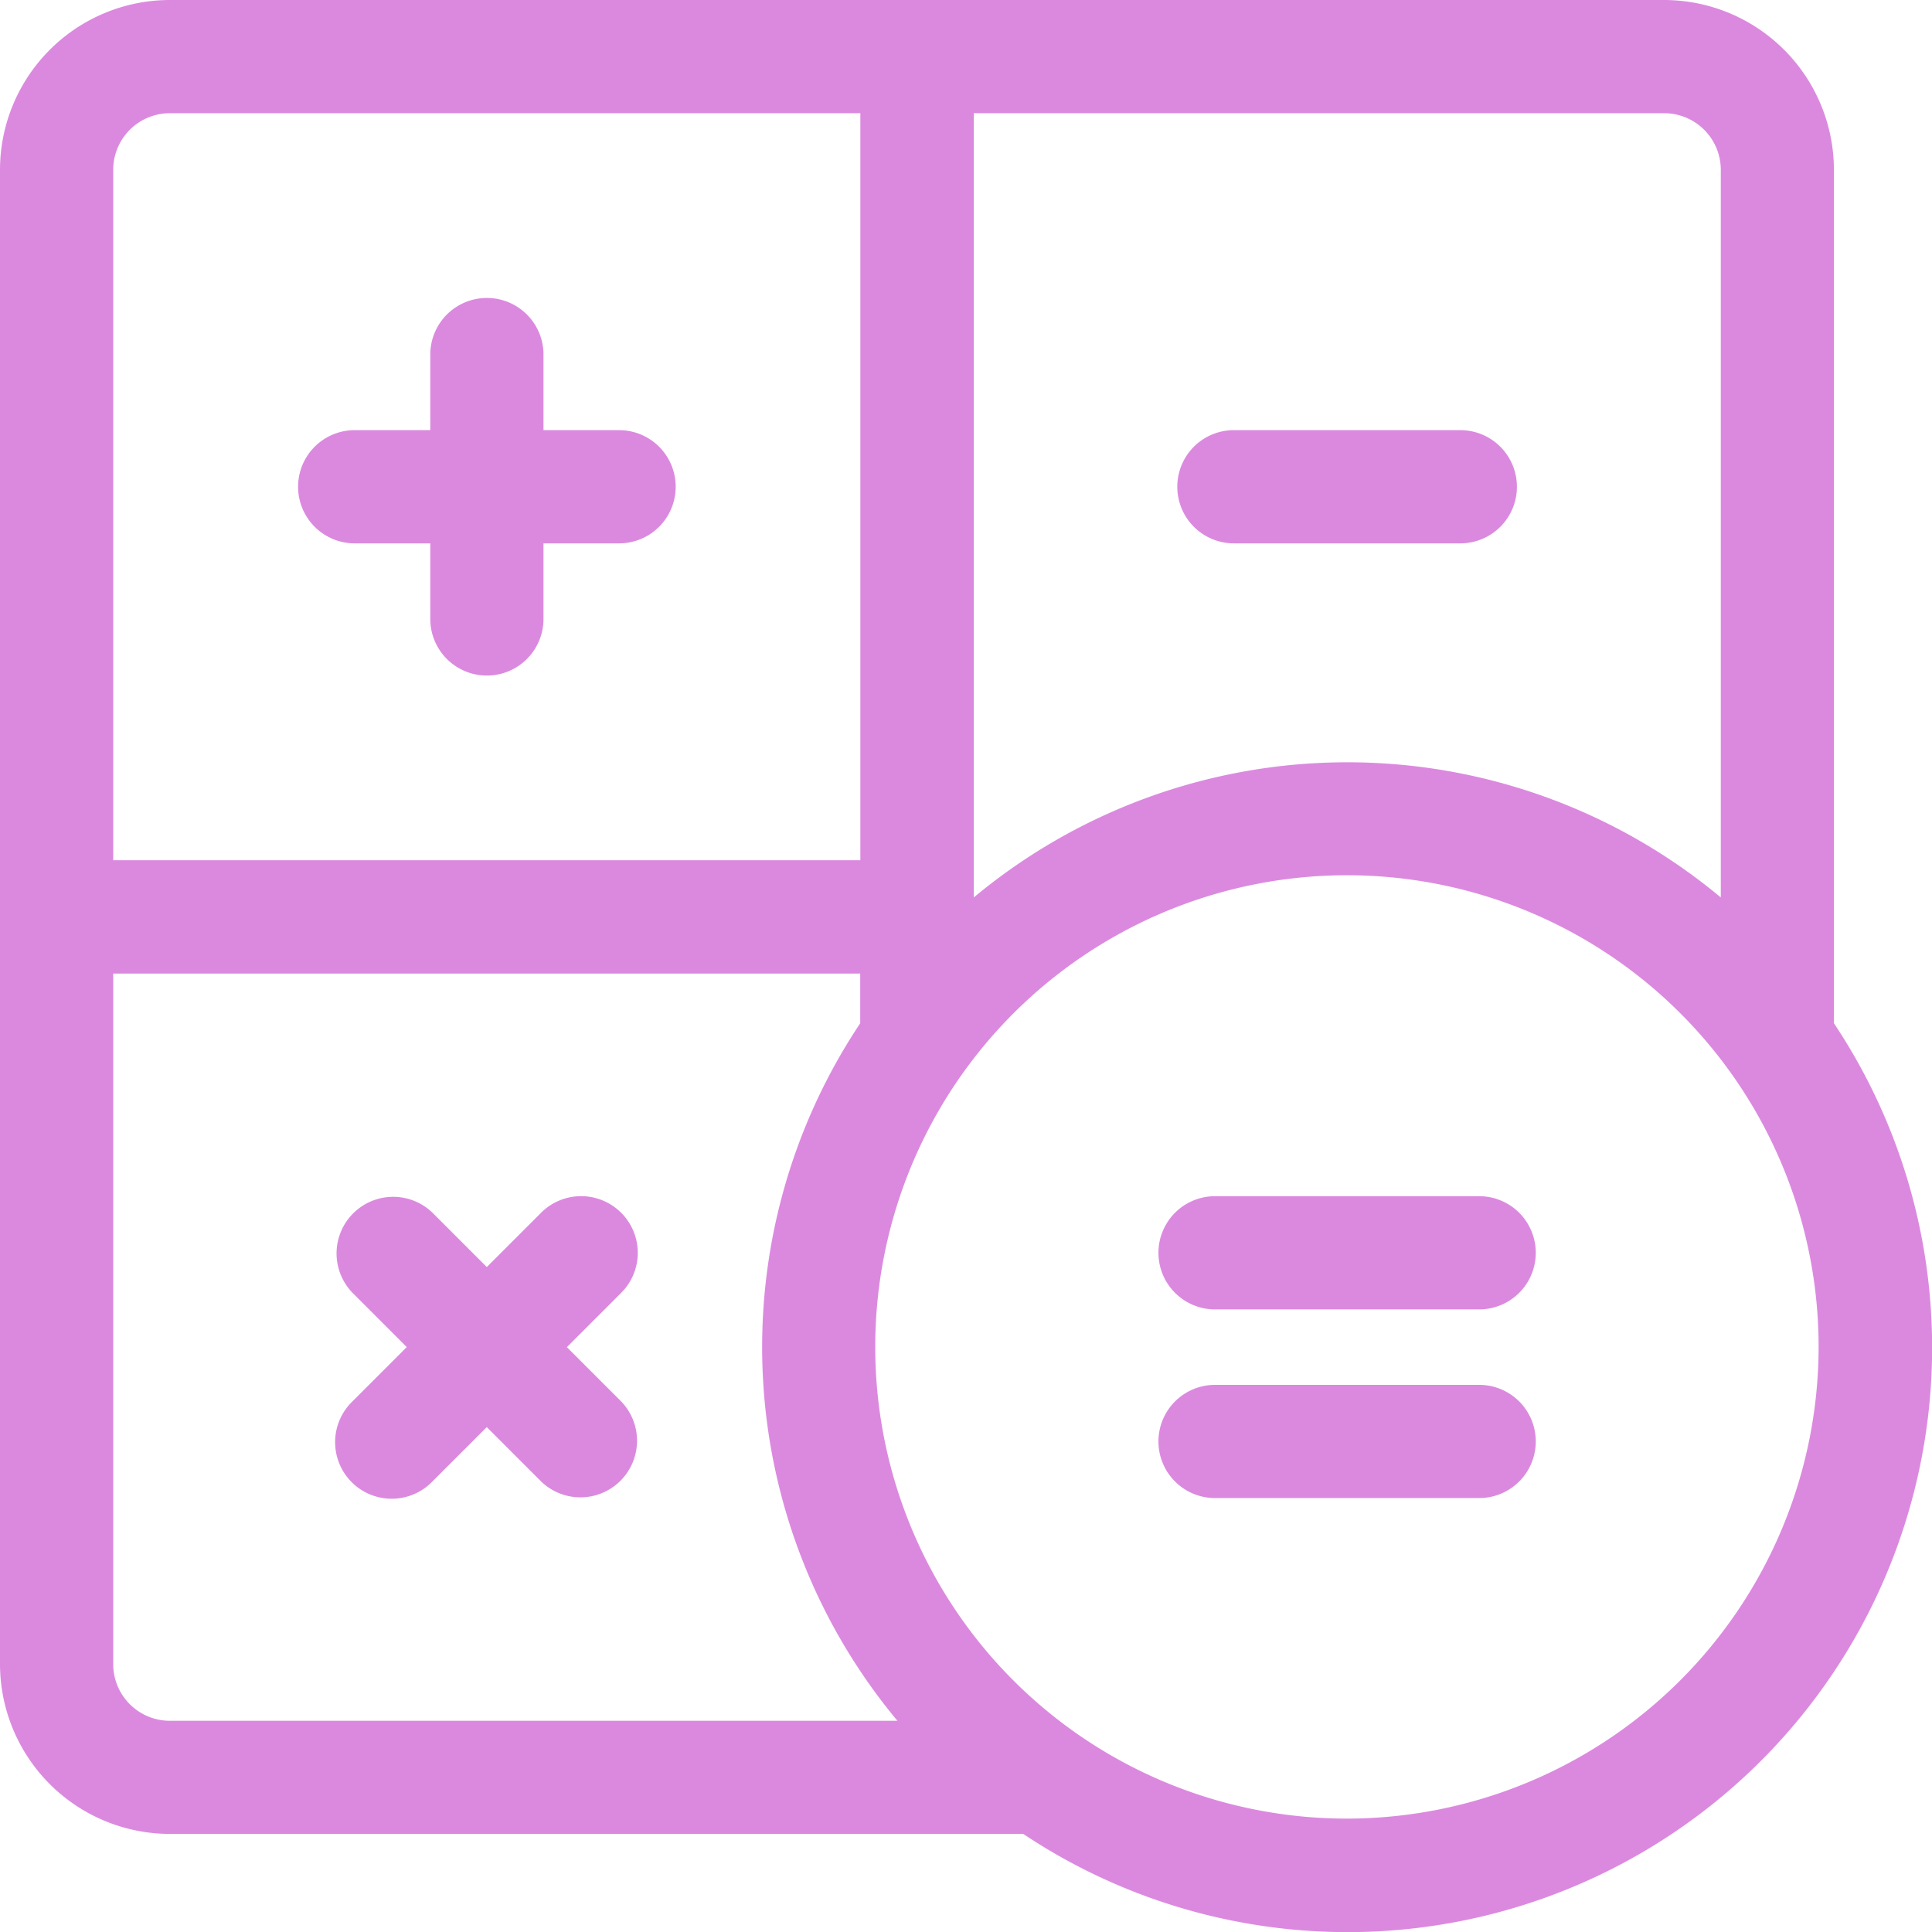 <svg xmlns="http://www.w3.org/2000/svg" width="43.45" height="43.45" viewBox="0 0 43.45 43.45">
  <defs>
    <style>.a{fill:#db89df;}</style>
  </defs>
  <path class="a"
    d="M80.273,84.516h1.7v1.7a1.273,1.273,0,1,0,2.546,0v-1.7h1.7a1.273,1.273,0,1,0,0-2.546h-1.7v-1.7a1.273,1.273,0,1,0-2.546,0v1.7h-1.7a1.273,1.273,0,1,0,0,2.546Z"
    transform="translate(-72.296 -72.296)" />
  <path class="a"
    d="M313.273,116.546h5.092a1.273,1.273,0,0,0,0-2.546h-5.092a1.273,1.273,0,0,0,0,2.546Z"
    transform="translate(-285.523 -104.326)" />
  <path class="a" d="M314.213,367h-5.94a1.273,1.273,0,0,0,0,2.546h5.94a1.273,1.273,0,0,0,0-2.546Z"
    transform="translate(-280.947 -335.855)" />
  <path class="a" d="M314.213,317h-5.94a1.273,1.273,0,0,0,0,2.546h5.94a1.273,1.273,0,0,0,0-2.546Z"
    transform="translate(-280.947 -290.098)" />
  <path class="a"
    d="M95.416,317.372a1.273,1.273,0,0,0-1.8,0l-1.221,1.221-1.222-1.222a1.273,1.273,0,0,0-1.8,1.8l1.222,1.222-1.222,1.222a1.273,1.273,0,1,0,1.8,1.8l1.222-1.221,1.222,1.222a1.273,1.273,0,0,0,1.8-1.8l-1.221-1.221,1.222-1.222A1.273,1.273,0,0,0,95.416,317.372Z"
    transform="translate(-81.447 -290.098)" />
  <path class="a"
    d="M41.244,23.012V3.819A3.823,3.823,0,0,0,37.425,0H3.819A3.823,3.823,0,0,0,0,3.819V37.425a3.823,3.823,0,0,0,3.819,3.819H23.012A13.147,13.147,0,0,0,41.244,23.012ZM38.7,3.819V20.183a13.127,13.127,0,0,0-16.8,0V2.546h15.53A1.274,1.274,0,0,1,38.7,3.819ZM3.819,2.546h15.53v16.8H2.546V3.819A1.274,1.274,0,0,1,3.819,2.546ZM2.546,37.425V21.895h16.8v1.118A13.127,13.127,0,0,0,20.183,38.7H3.819A1.274,1.274,0,0,1,2.546,37.425ZM30.3,40.9A10.608,10.608,0,1,1,40.9,30.3,10.62,10.62,0,0,1,30.3,40.9Z" />
</svg>